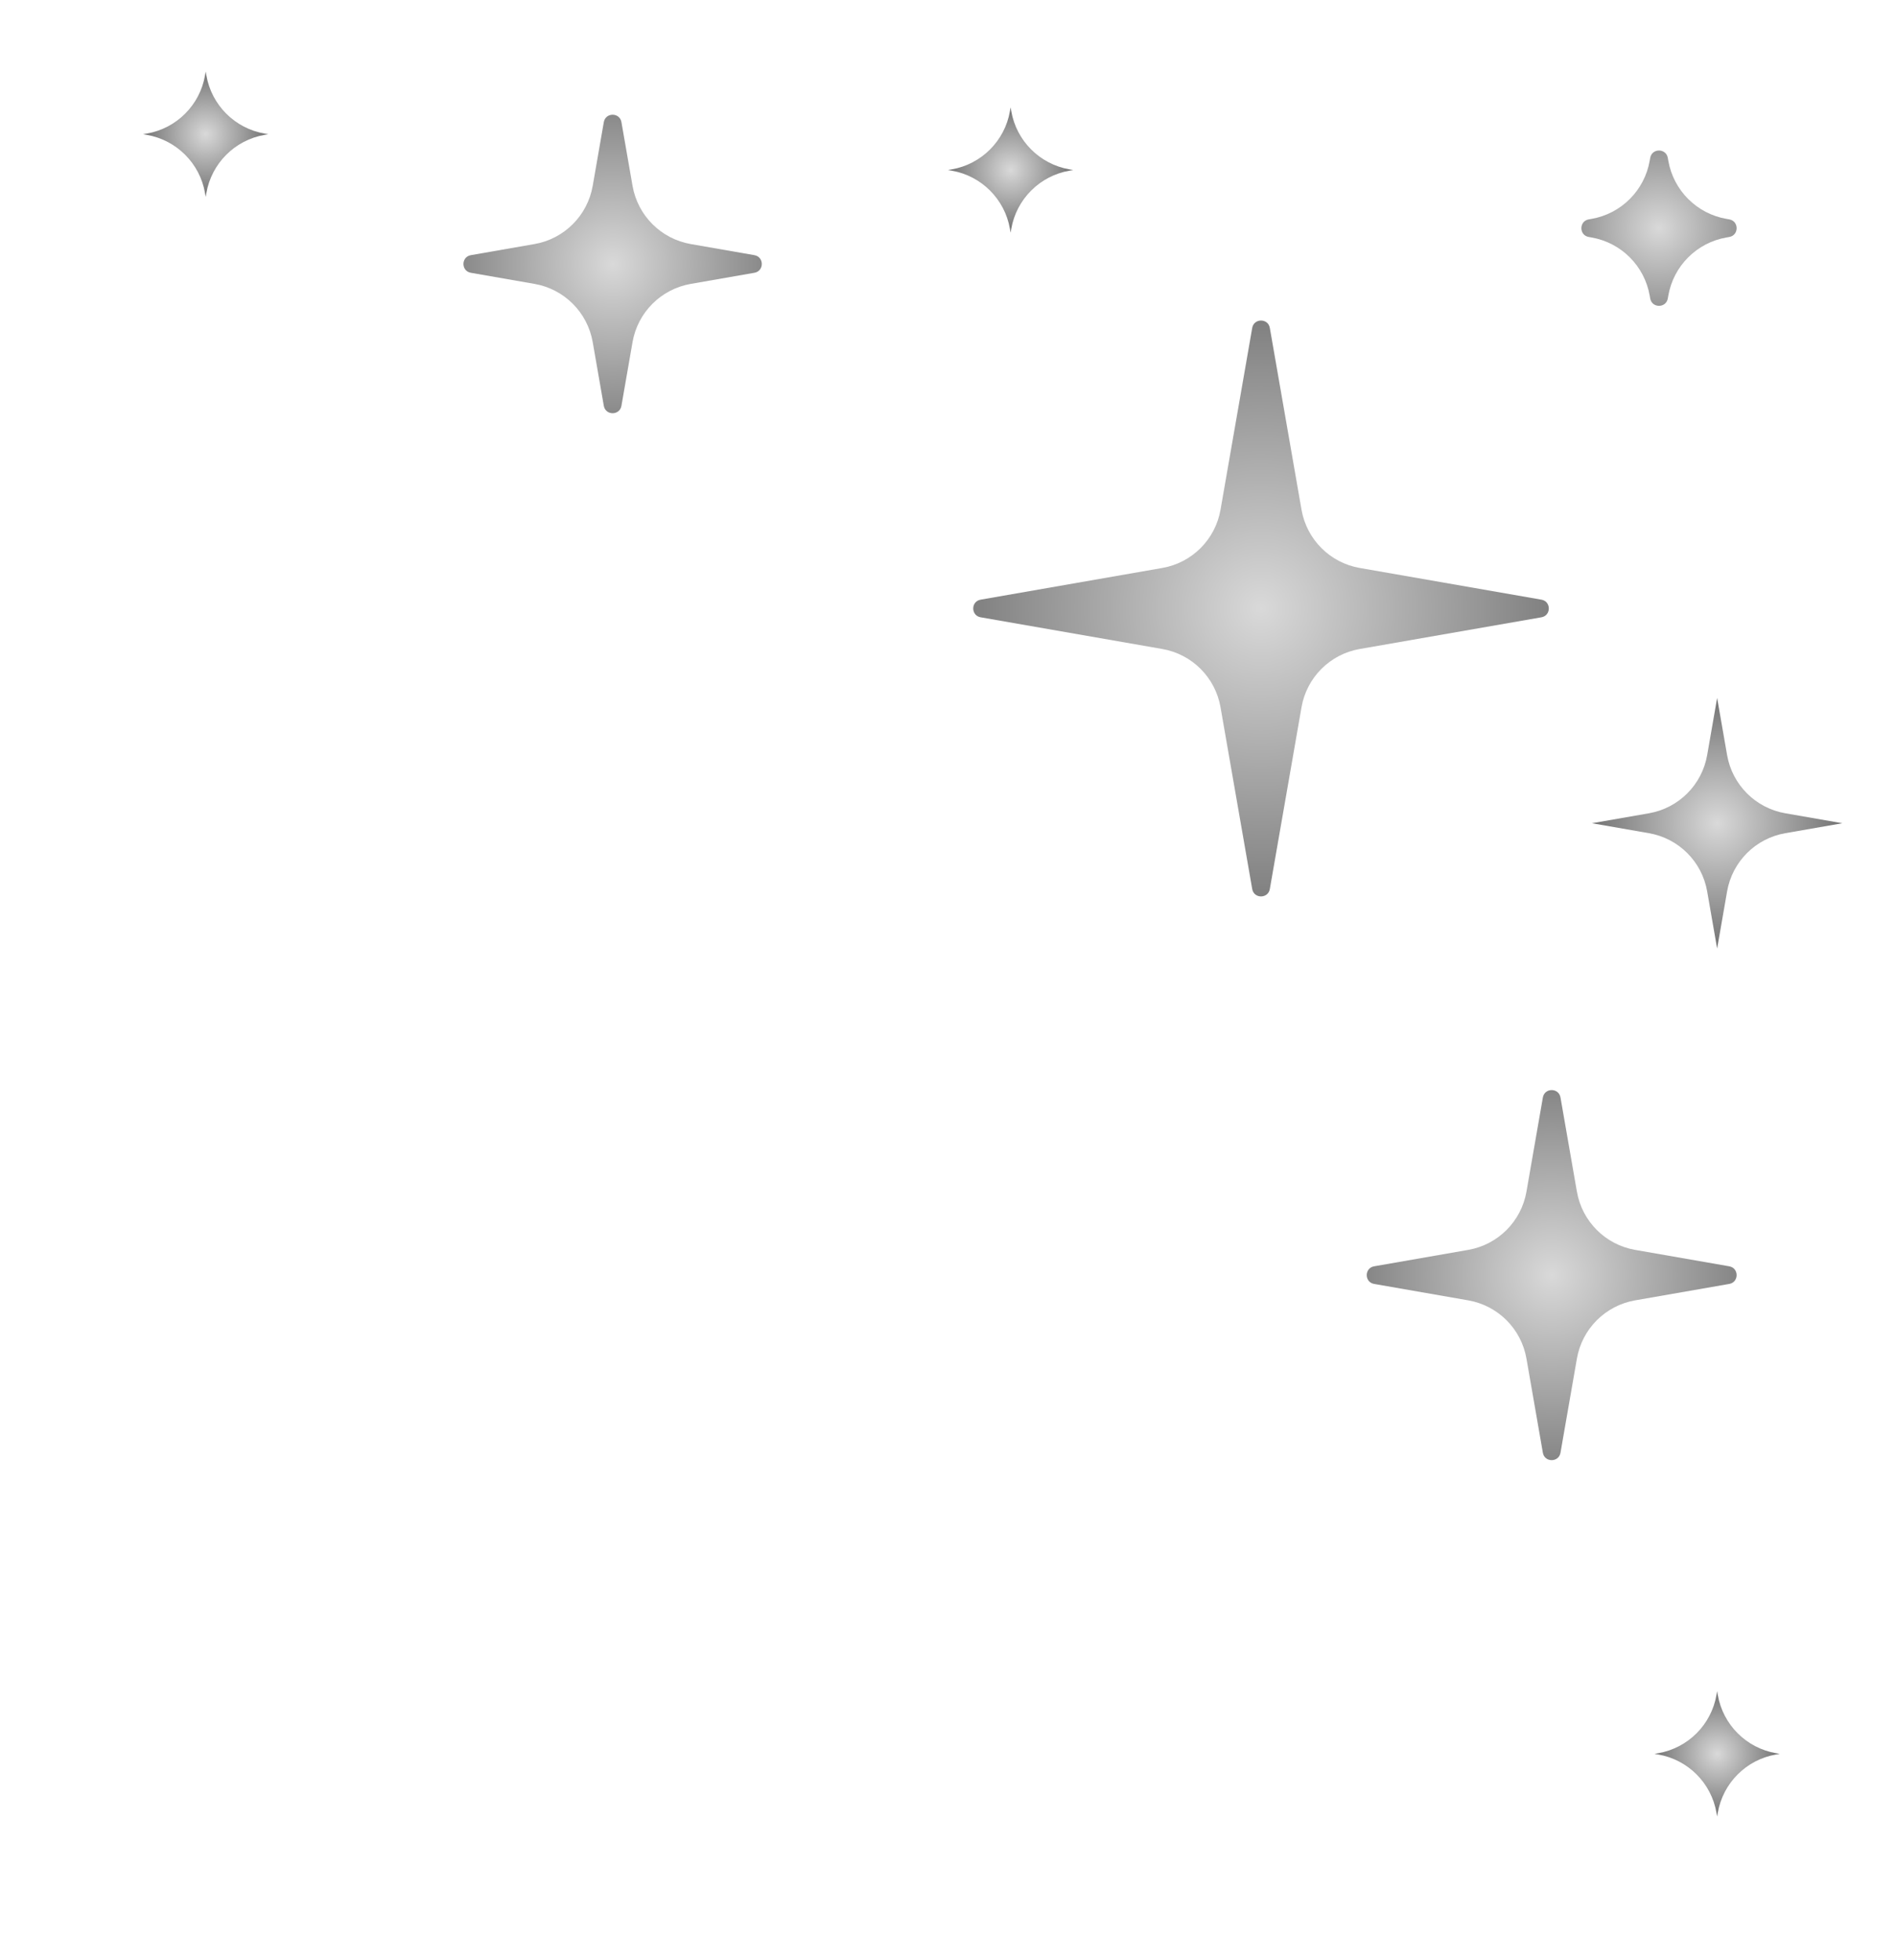 <svg width="212" height="219" viewBox="0 0 212 219" fill="none" xmlns="http://www.w3.org/2000/svg">
<g filter="url(#filter0_d_5847_109845)">
<g style="mix-blend-mode:screen">
<path d="M140.015 36.649C140.207 35.545 141.793 35.545 141.985 36.649L145.528 56.965C146.108 60.289 148.711 62.892 152.035 63.472L172.351 67.015C173.455 67.207 173.455 68.793 172.351 68.985L152.035 72.528C148.711 73.108 146.108 75.711 145.528 79.035L141.985 99.351C141.793 100.455 140.207 100.455 140.015 99.351L136.472 79.035C135.892 75.711 133.289 73.108 129.965 72.528L109.649 68.985C108.545 68.793 108.545 67.207 109.649 67.015L129.965 63.472C133.289 62.892 135.892 60.289 136.472 56.965L140.015 36.649Z" fill="url(#paint0_radial_5847_109845)"/>
</g>
<g style="mix-blend-mode:screen">
<path d="M192 78L193.113 84.381C193.692 87.705 196.295 90.308 199.619 90.887L206 92L199.619 93.113C196.295 93.692 193.692 96.295 193.113 99.619L192 106L190.887 99.619C190.308 96.295 187.705 93.692 184.381 93.113L178 92L184.381 90.887C187.705 90.308 190.308 87.705 190.887 84.381L192 78Z" fill="url(#paint1_radial_5847_109845)"/>
</g>
<g style="mix-blend-mode:screen">
<path d="M113 12L113.073 12.42C113.653 15.744 116.256 18.347 119.58 18.927L120 19L119.58 19.073C116.256 19.653 113.653 22.256 113.073 25.58L113 26L112.927 25.58C112.347 22.256 109.744 19.653 106.42 19.073L106 19L106.42 18.927C109.744 18.347 112.347 15.744 112.927 12.42L113 12Z" fill="url(#paint2_radial_5847_109845)"/>
</g>
<g style="mix-blend-mode:screen">
<path d="M192 189L192.073 189.42C192.653 192.744 195.256 195.347 198.58 195.927L199 196L198.58 196.073C195.256 196.653 192.653 199.256 192.073 202.58L192 203L191.927 202.58C191.347 199.256 188.744 196.653 185.42 196.073L185 196L185.42 195.927C188.744 195.347 191.347 192.744 191.927 189.42L192 189Z" fill="url(#paint3_radial_5847_109845)"/>
</g>
<g style="mix-blend-mode:screen">
<path d="M23 8L23.073 8.42C23.653 11.744 26.256 14.347 29.58 14.927L30 15L29.58 15.073C26.256 15.653 23.653 18.256 23.073 21.58L23 22L22.927 21.58C22.347 18.256 19.744 15.653 16.42 15.073L16 15L16.42 14.927C19.744 14.347 22.347 11.744 22.927 8.42L23 8Z" fill="url(#paint4_radial_5847_109845)"/>
</g>
<g style="mix-blend-mode:screen">
<path d="M67.515 13.649C67.707 12.545 69.293 12.545 69.485 13.649L70.726 20.767C71.306 24.091 73.909 26.694 77.233 27.274L84.351 28.515C85.455 28.707 85.455 30.293 84.351 30.485L77.233 31.726C73.909 32.306 71.306 34.909 70.726 38.233L69.485 45.351C69.293 46.455 67.707 46.455 67.515 45.351L66.274 38.233C65.694 34.909 63.091 32.306 59.767 31.726L52.649 30.485C51.545 30.293 51.545 28.707 52.649 28.515L59.767 27.274C63.091 26.694 65.694 24.091 66.274 20.767L67.515 13.649Z" fill="url(#paint5_radial_5847_109845)"/>
</g>
<g style="mix-blend-mode:screen">
<path d="M184.515 17.649C184.707 16.545 186.293 16.545 186.485 17.649L186.538 17.955C187.118 21.279 189.721 23.882 193.045 24.462L193.351 24.515C194.455 24.707 194.455 26.293 193.351 26.485L193.045 26.538C189.721 27.118 187.118 29.721 186.538 33.045L186.485 33.351C186.293 34.455 184.707 34.455 184.515 33.351L184.462 33.045C183.882 29.721 181.279 27.118 177.955 26.538L177.649 26.485C176.545 26.293 176.545 24.707 177.649 24.515L177.955 24.462C181.279 23.882 183.882 21.279 184.462 17.955L184.515 17.649Z" fill="url(#paint6_radial_5847_109845)"/>
</g>
<g style="mix-blend-mode:screen">
<path d="M172.515 122.649C172.707 121.545 174.293 121.545 174.485 122.649L176.32 133.173C176.9 136.497 179.503 139.1 182.827 139.68L193.351 141.515C194.455 141.707 194.455 143.293 193.351 143.485L182.827 145.32C179.503 145.9 176.9 148.503 176.32 151.827L174.485 162.351C174.293 163.455 172.707 163.455 172.515 162.351L170.68 151.827C170.1 148.503 167.497 145.9 164.173 145.32L153.649 143.485C152.545 143.293 152.545 141.707 153.649 141.515L164.173 139.68C167.497 139.1 170.1 136.497 170.68 133.173L172.515 122.649Z" fill="url(#paint7_radial_5847_109845)"/>
</g>
</g>
<defs>
<filter id="filter0_d_5847_109845" x="0" y="-8" width="222" height="227" filterUnits="userSpaceOnUse" color-interpolation-filters="sRGB">
<feFlood flood-opacity="0" result="BackgroundImageFix"/>
<feColorMatrix in="SourceAlpha" type="matrix" values="0 0 0 0 0 0 0 0 0 0 0 0 0 0 0 0 0 0 127 0" result="hardAlpha"/>
<feOffset/>
<feGaussianBlur stdDeviation="8"/>
<feComposite in2="hardAlpha" operator="out"/>
<feColorMatrix type="matrix" values="0 0 0 0 1 0 0 0 0 1 0 0 0 0 1 0 0 0 0.25 0"/>
<feBlend mode="normal" in2="BackgroundImageFix" result="effect1_dropShadow_5847_109845"/>
<feBlend mode="normal" in="SourceGraphic" in2="effect1_dropShadow_5847_109845" result="shape"/>
</filter>
<radialGradient id="paint0_radial_5847_109845" cx="0" cy="0" r="1" gradientUnits="userSpaceOnUse" gradientTransform="translate(141 68) rotate(90) scale(37)">
<stop stop-color="#D9D9D9"/>
<stop offset="1" stop-color="#737373"/>
</radialGradient>
<radialGradient id="paint1_radial_5847_109845" cx="0" cy="0" r="1" gradientUnits="userSpaceOnUse" gradientTransform="translate(192 92) rotate(90) scale(14)">
<stop stop-color="#D9D9D9"/>
<stop offset="1" stop-color="#737373"/>
</radialGradient>
<radialGradient id="paint2_radial_5847_109845" cx="0" cy="0" r="1" gradientUnits="userSpaceOnUse" gradientTransform="translate(113 19) rotate(90) scale(7)">
<stop stop-color="#D9D9D9"/>
<stop offset="1" stop-color="#737373"/>
</radialGradient>
<radialGradient id="paint3_radial_5847_109845" cx="0" cy="0" r="1" gradientUnits="userSpaceOnUse" gradientTransform="translate(192 196) rotate(90) scale(7)">
<stop stop-color="#D9D9D9"/>
<stop offset="1" stop-color="#737373"/>
</radialGradient>
<radialGradient id="paint4_radial_5847_109845" cx="0" cy="0" r="1" gradientUnits="userSpaceOnUse" gradientTransform="translate(23 15) rotate(90) scale(7)">
<stop stop-color="#D9D9D9"/>
<stop offset="1" stop-color="#737373"/>
</radialGradient>
<radialGradient id="paint5_radial_5847_109845" cx="0" cy="0" r="1" gradientUnits="userSpaceOnUse" gradientTransform="translate(68.5 29.5) rotate(90) scale(21.5)">
<stop stop-color="#D9D9D9"/>
<stop offset="1" stop-color="#737373"/>
</radialGradient>
<radialGradient id="paint6_radial_5847_109845" cx="0" cy="0" r="1" gradientUnits="userSpaceOnUse" gradientTransform="translate(185.5 25.5) rotate(90) scale(13.5)">
<stop stop-color="#D9D9D9"/>
<stop offset="1" stop-color="#737373"/>
</radialGradient>
<radialGradient id="paint7_radial_5847_109845" cx="0" cy="0" r="1" gradientUnits="userSpaceOnUse" gradientTransform="translate(173.5 142.5) rotate(90) scale(25.5)">
<stop stop-color="#D9D9D9"/>
<stop offset="1" stop-color="#737373"/>
</radialGradient>
</defs>
</svg>
